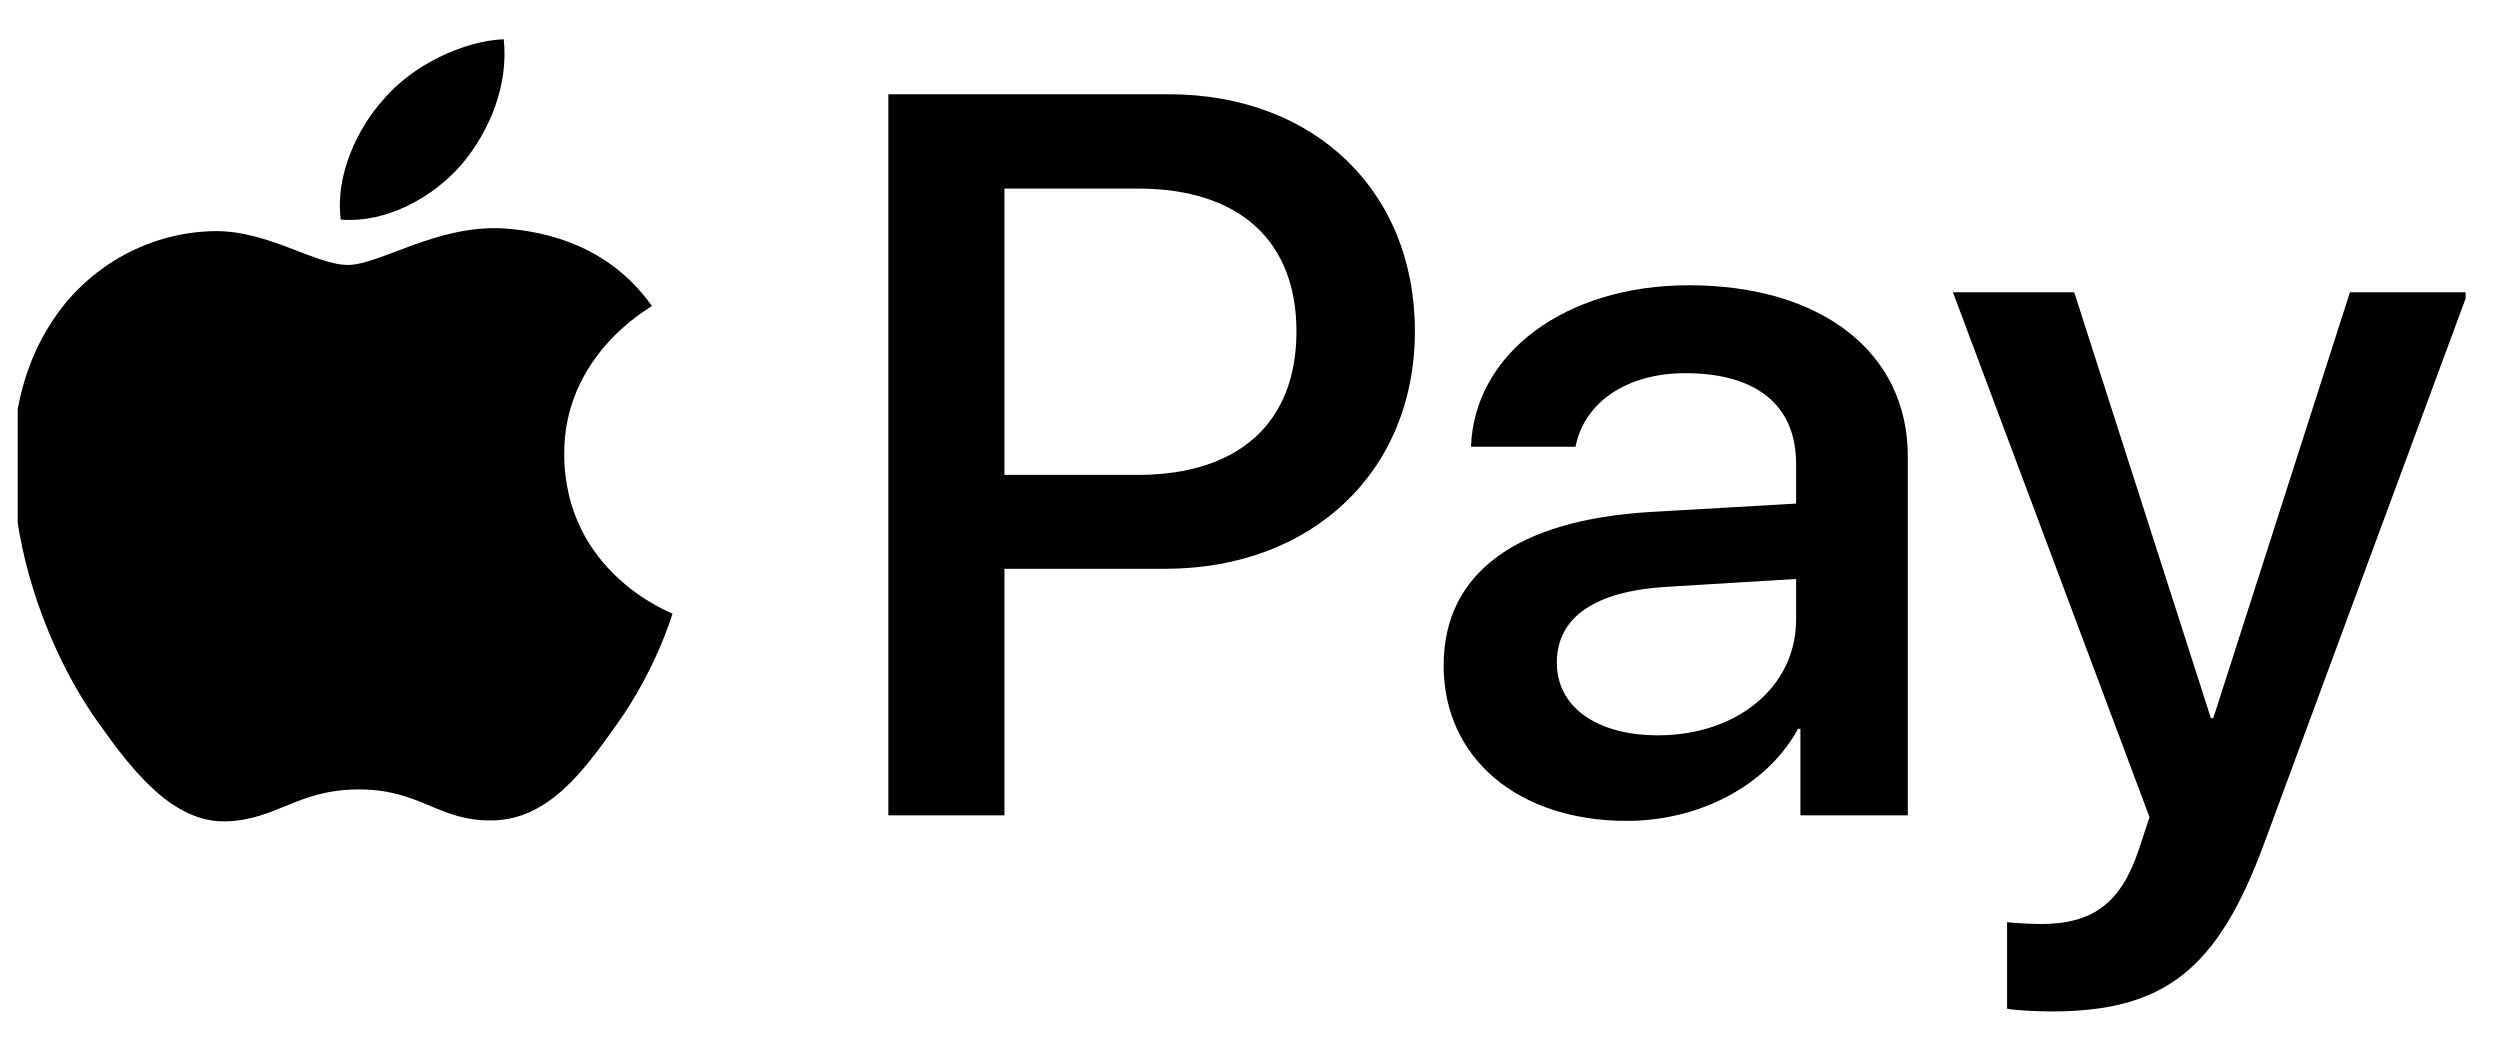 <svg width="48" height="20" viewBox="0 0 48 20" fill="none" xmlns="http://www.w3.org/2000/svg">
<g clip-path="url(#clip0_12549_3946)">
<path d="M8.862 3.16C8.31 3.79 7.426 4.287 6.542 4.216C6.432 3.364 6.864 2.458 7.371 1.899C7.923 1.25 8.89 0.788 9.672 0.753C9.765 1.641 9.405 2.511 8.862 3.16ZM9.663 4.385C8.384 4.314 7.288 5.087 6.68 5.087C6.063 5.087 5.133 4.421 4.121 4.438C2.804 4.456 1.58 5.175 0.907 6.321C-0.474 8.612 0.548 12.004 1.883 13.869C2.537 14.793 3.32 15.805 4.351 15.77C5.327 15.734 5.714 15.157 6.892 15.157C8.08 15.157 8.42 15.77 9.452 15.752C10.52 15.734 11.192 14.828 11.845 13.905C12.591 12.857 12.895 11.836 12.913 11.782C12.895 11.765 10.851 11.01 10.833 8.736C10.814 6.836 12.444 5.93 12.517 5.877C11.597 4.563 10.161 4.421 9.663 4.385ZM17.056 1.81V15.654H19.285V10.921H22.369C25.186 10.921 27.166 9.056 27.166 6.356C27.166 3.657 25.223 1.81 22.442 1.81H17.056ZM19.285 3.621H21.853C23.787 3.621 24.892 4.616 24.892 6.365C24.892 8.115 23.787 9.118 21.844 9.118H19.285V3.621ZM31.235 15.761C32.635 15.761 33.933 15.077 34.522 13.994H34.568V15.654H36.63V8.763C36.63 6.765 34.973 5.477 32.423 5.477C30.057 5.477 28.307 6.783 28.243 8.577H30.25C30.416 7.724 31.235 7.165 32.358 7.165C33.721 7.165 34.485 7.777 34.485 8.905V9.669L31.705 9.829C29.117 9.98 27.718 11.001 27.718 12.777C27.718 14.571 29.163 15.761 31.235 15.761ZM31.834 14.118C30.646 14.118 29.891 13.567 29.891 12.724C29.891 11.854 30.618 11.347 32.008 11.267L34.485 11.116V11.898C34.485 13.194 33.343 14.118 31.834 14.118ZM39.383 19.42C41.556 19.42 42.578 18.62 43.471 16.196L47.384 5.611H45.119L42.495 13.789H42.449L39.825 5.611H37.496L41.271 15.69L41.068 16.303C40.727 17.342 40.175 17.741 39.19 17.741C39.015 17.741 38.674 17.723 38.536 17.706V19.366C38.665 19.402 39.218 19.42 39.383 19.42Z" fill="black"/>
</g>
<defs>
<clipPath id="clip0_12549_3946">
<rect width="47" height="20" fill="white" transform="translate(0.34)"/>
</clipPath>
</defs>
</svg>
